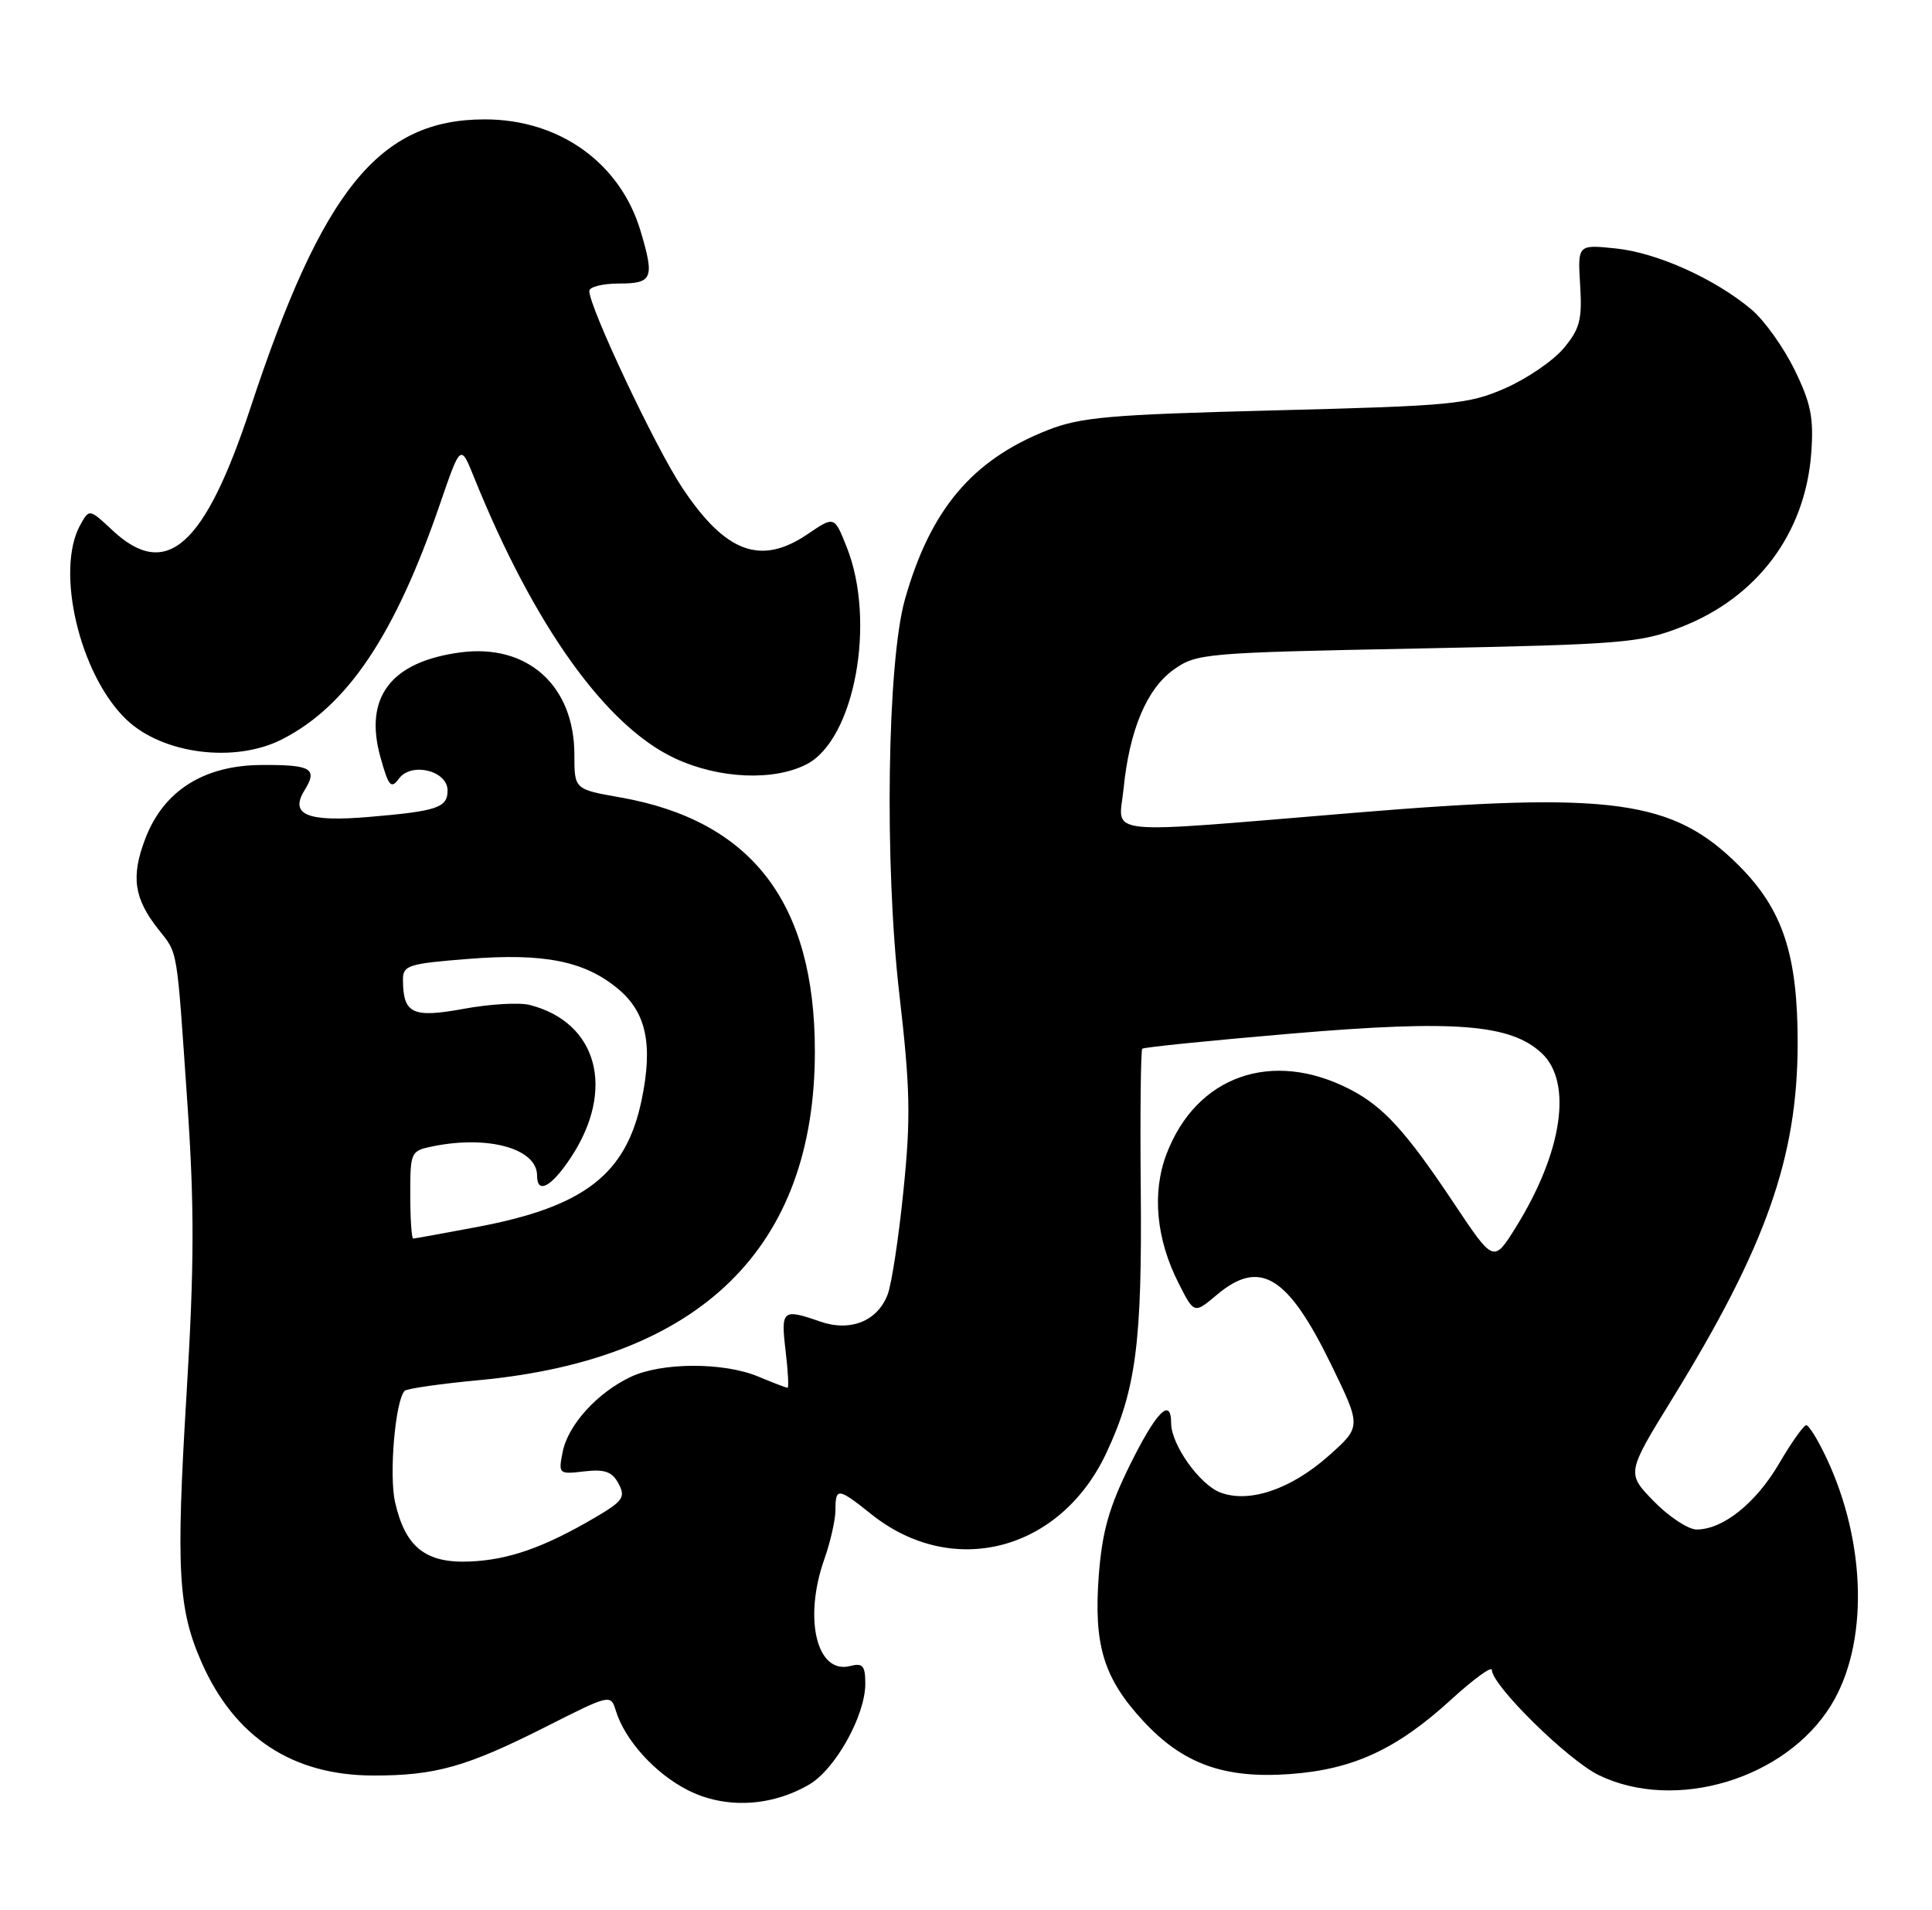 <?xml version="1.0" encoding="UTF-8" standalone="no"?>
<!DOCTYPE svg PUBLIC "-//W3C//DTD SVG 1.1//EN" "http://www.w3.org/Graphics/SVG/1.1/DTD/svg11.dtd" >
<svg xmlns="http://www.w3.org/2000/svg" xmlns:xlink="http://www.w3.org/1999/xlink" version="1.1" viewBox="0 0 259 256">
 <g >
 <path fill="currentColor"
d=" M 108.41 239.22 C 111.95 237.20 116.00 229.96 116.00 225.67 C 116.00 223.26 115.66 222.86 113.99 223.29 C 109.51 224.47 107.68 216.99 110.50 209.00 C 111.33 206.66 112.00 203.68 112.00 202.37 C 112.00 199.34 112.35 199.39 116.81 202.95 C 127.71 211.66 142.16 207.89 148.32 194.73 C 152.28 186.28 153.11 179.96 152.93 159.70 C 152.83 149.37 152.93 140.75 153.13 140.56 C 153.33 140.36 162.35 139.45 173.16 138.53 C 195.05 136.67 202.52 137.26 206.69 141.17 C 210.85 145.08 209.45 154.46 203.22 164.47 C 200.24 169.26 200.24 169.26 194.98 161.38 C 188.45 151.58 185.47 148.32 180.95 145.99 C 170.51 140.62 160.39 144.19 156.39 154.65 C 154.40 159.86 154.99 166.10 158.03 172.05 C 160.09 176.10 160.09 176.10 163.12 173.55 C 168.92 168.67 172.65 170.96 178.50 182.99 C 182.50 191.22 182.50 191.22 178.13 195.11 C 173.06 199.61 167.47 201.51 163.60 200.04 C 160.81 198.98 157.01 193.62 157.00 190.75 C 157.00 187.19 155.01 189.20 151.49 196.32 C 148.66 202.05 147.75 205.28 147.30 211.16 C 146.60 220.48 147.94 224.90 153.21 230.61 C 158.54 236.40 164.06 238.41 172.89 237.78 C 181.39 237.17 187.23 234.47 194.54 227.79 C 197.54 225.05 200.00 223.26 200.00 223.82 C 200.00 225.89 210.20 235.92 214.35 237.93 C 224.59 242.88 239.36 238.45 245.45 228.58 C 250.49 220.44 250.25 206.88 244.85 195.41 C 243.71 192.98 242.49 191.01 242.14 191.02 C 241.79 191.03 240.15 193.34 238.50 196.16 C 235.39 201.47 230.99 204.99 227.45 205.00 C 226.33 205.00 223.75 203.30 221.72 201.23 C 218.04 197.45 218.04 197.45 224.18 187.48 C 236.73 167.11 240.96 155.16 240.99 139.93 C 241.01 127.97 239.01 121.92 233.12 116.02 C 224.28 107.19 216.19 106.07 181.55 108.94 C 147.00 111.79 149.98 112.10 150.62 105.75 C 151.40 97.86 153.73 92.33 157.33 89.76 C 160.40 87.57 161.43 87.48 190.00 86.92 C 217.55 86.37 219.89 86.18 225.36 84.05 C 235.57 80.08 242.00 71.50 242.81 60.76 C 243.16 56.00 242.78 54.07 240.57 49.55 C 239.10 46.55 236.51 42.92 234.81 41.49 C 229.89 37.36 222.15 33.87 216.61 33.30 C 211.50 32.77 211.50 32.77 211.83 38.21 C 212.12 42.86 211.79 44.09 209.61 46.69 C 208.20 48.37 204.67 50.77 201.77 52.04 C 196.88 54.19 194.66 54.40 171.00 55.00 C 148.67 55.57 144.86 55.90 140.37 57.68 C 130.30 61.67 124.71 68.33 121.31 80.35 C 118.93 88.78 118.55 115.92 120.57 133.29 C 122.02 145.84 122.11 149.82 121.12 159.52 C 120.49 165.81 119.53 172.10 119.00 173.49 C 117.64 177.08 113.99 178.54 109.93 177.12 C 104.90 175.37 104.67 175.57 105.31 181.00 C 105.64 183.75 105.76 186.00 105.58 186.00 C 105.39 186.00 103.63 185.33 101.65 184.50 C 97.01 182.56 88.68 182.58 84.54 184.55 C 80.06 186.67 76.15 190.98 75.43 194.60 C 74.84 197.55 74.90 197.61 78.32 197.21 C 81.08 196.89 82.06 197.24 82.92 198.85 C 83.89 200.67 83.53 201.19 79.76 203.40 C 72.90 207.42 68.19 209.07 62.96 209.29 C 57.05 209.54 54.32 207.36 52.96 201.32 C 52.13 197.63 53.00 187.67 54.25 186.41 C 54.55 186.11 59.09 185.46 64.34 184.97 C 93.98 182.16 109.24 167.19 109.24 140.92 C 109.24 121.00 100.79 109.98 83.13 106.87 C 77.00 105.79 77.00 105.79 77.00 101.14 C 76.99 91.89 70.71 86.25 61.73 87.44 C 52.39 88.68 48.75 93.46 51.01 101.52 C 52.09 105.41 52.43 105.79 53.48 104.36 C 55.13 102.10 60.00 103.28 60.00 105.95 C 60.00 108.25 58.61 108.72 49.50 109.49 C 41.21 110.20 38.79 109.21 40.82 105.93 C 42.63 103.01 41.75 102.49 35.04 102.53 C 27.31 102.58 21.93 105.99 19.48 112.40 C 17.54 117.49 17.95 120.39 21.20 124.52 C 23.90 127.95 23.65 126.52 25.12 147.86 C 26.07 161.70 26.05 169.65 25.00 186.97 C 23.58 210.46 23.88 215.68 27.04 222.84 C 31.46 232.84 39.21 237.95 50.00 237.97 C 58.35 237.99 62.53 236.82 73.19 231.43 C 81.79 227.08 81.88 227.06 82.55 229.27 C 83.76 233.22 87.80 237.69 92.20 239.93 C 97.15 242.44 103.26 242.18 108.41 239.22 Z  M 108.14 102.43 C 114.58 99.10 117.49 83.25 113.49 73.28 C 111.85 69.16 111.85 69.16 108.28 71.58 C 101.98 75.86 97.26 74.10 91.44 65.34 C 87.86 59.96 79.00 41.18 79.00 39.00 C 79.00 38.45 80.80 38.00 83.00 38.00 C 87.49 38.00 87.77 37.30 85.86 30.92 C 83.13 21.83 74.99 16.00 65.00 16.00 C 50.84 16.00 43.24 25.36 33.57 54.68 C 27.44 73.26 22.30 77.82 15.09 71.09 C 11.98 68.18 11.98 68.18 10.77 70.34 C 7.37 76.43 10.68 90.45 16.93 96.43 C 21.78 101.08 31.49 102.32 37.81 99.09 C 46.58 94.62 52.95 85.13 59.00 67.50 C 61.75 59.50 61.75 59.50 63.56 64.00 C 71.59 83.88 81.21 97.32 90.50 101.65 C 96.38 104.39 103.72 104.71 108.14 102.43 Z  M 55.00 160.12 C 55.00 154.34 55.05 154.24 58.12 153.62 C 65.55 152.14 72.00 153.97 72.00 157.56 C 72.00 160.12 73.91 159.10 76.53 155.14 C 82.55 146.03 80.12 137.02 71.00 134.69 C 69.62 134.34 65.65 134.57 62.17 135.21 C 55.30 136.47 54.05 135.88 54.02 131.36 C 54.00 129.38 54.68 129.16 62.81 128.52 C 72.97 127.71 78.44 128.82 82.92 132.59 C 86.65 135.73 87.55 140.02 86.02 147.41 C 83.95 157.39 78.36 161.72 64.07 164.43 C 59.51 165.29 55.60 166.00 55.39 166.00 C 55.18 166.00 55.00 163.36 55.00 160.12 Z "/>
</g>
</svg>